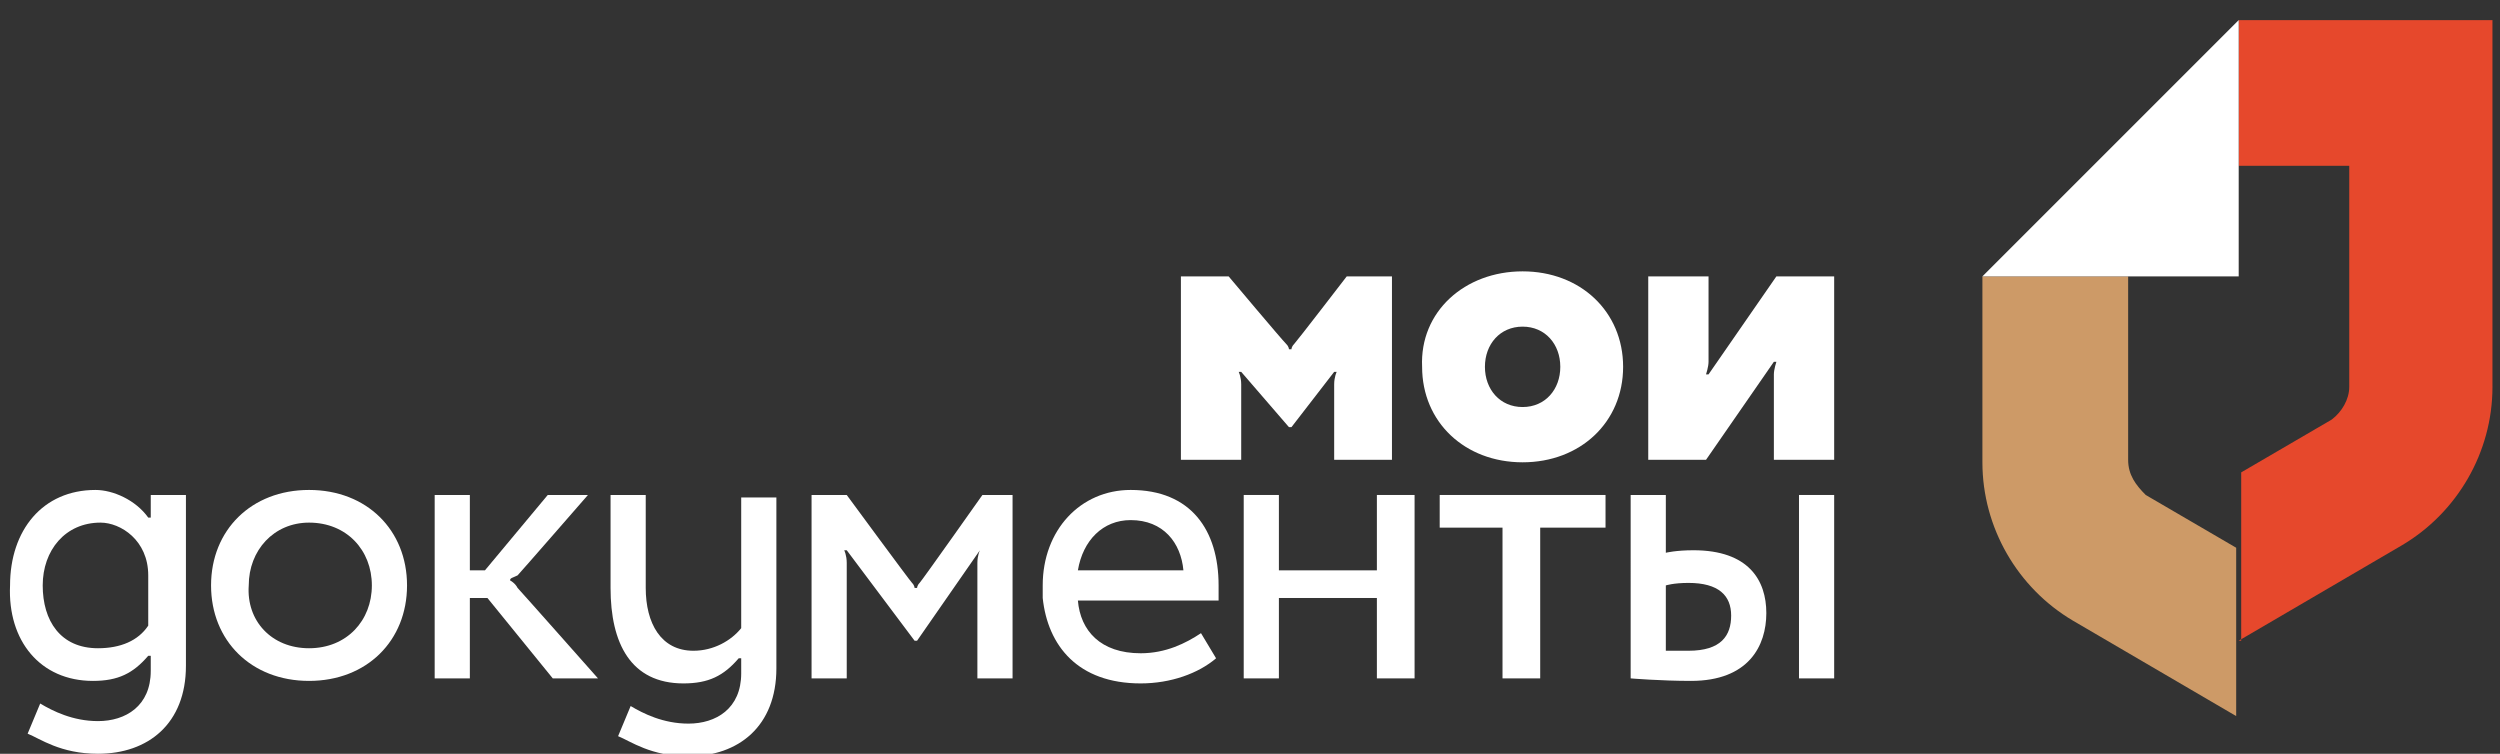 <?xml version="1.0" encoding="utf-8"?>
<!-- Generator: Adobe Illustrator 18.0.0, SVG Export Plug-In . SVG Version: 6.00 Build 0)  -->
<!DOCTYPE svg PUBLIC "-//W3C//DTD SVG 1.0//EN" "http://www.w3.org/TR/2001/REC-SVG-20010904/DTD/svg10.dtd">
<svg version="1.0" id="Layer_1" xmlns="http://www.w3.org/2000/svg" xmlns:xlink="http://www.w3.org/1999/xlink" x="0px" y="0px"
	 viewBox="0 0 99.5 30" enable-background="new 0 0 99.5 30" xml:space="preserve">
<rect x="0" y="0" width="99.5" height="30" fill="#333333" stroke="none"/>
<path fill="#FFFFFF" d="M65.6,18.2V11h2.4v3.4c0,0.2-0.1,0.5-0.1,0.5h0.1l2.7-3.9h2.3v7.3h-2.4v-3.4c0-0.2,0.1-0.5,0.1-0.5h-0.1
	l-2.7,3.9H65.6z"/>
<path fill="#FFFFFF" d="M60.6,16.2c0.9,0,1.5-0.7,1.5-1.6c0-0.9-0.6-1.6-1.5-1.6c-0.9,0-1.5,0.7-1.5,1.6
	C59.1,15.5,59.7,16.2,60.6,16.2 M60.6,10.8c2.3,0,4,1.6,4,3.8c0,2.2-1.7,3.8-4,3.8c-2.3,0-4-1.6-4-3.8
	C56.5,12.4,58.3,10.8,60.6,10.8"/>
<path fill="#FFFFFF" d="M12.3,25.8c1.5,0,2.5-1.1,2.5-2.5c0-1.4-1-2.5-2.5-2.5c-1.4,0-2.4,1.1-2.4,2.5C9.8,24.7,10.8,25.8,12.3,25.8
	 M12.3,19.5c2.3,0,3.9,1.6,3.9,3.8c0,2.2-1.6,3.8-3.9,3.8c-2.3,0-3.9-1.6-3.9-3.8C8.4,21.1,10,19.5,12.3,19.5"/>
<path fill="#FFFFFF" d="M45,20.7c1.3,0,2,0.9,2.1,2h-4.2C43.1,21.5,43.9,20.7,45,20.7 M48.5,23.8c0-0.1,0-0.3,0-0.5
	c0-2.2-1.1-3.8-3.5-3.8c-2,0-3.5,1.6-3.5,3.8c0,0.2,0,0.3,0,0.5c0.2,1.9,1.4,3.4,3.9,3.4c1.2,0,2.3-0.4,3-1l-0.6-1
	c-0.6,0.4-1.4,0.8-2.4,0.8c-1.6,0-2.4-0.9-2.5-2.1h0H48.5z"/>
<polygon fill="#FFFFFF" points="54.8,19.7 54.8,22.7 50.9,22.7 50.9,19.7 49.5,19.7 49.5,27 50.9,27 50.9,23.8 54.8,23.8 54.8,27 
	56.3,27 56.3,19.7 "/>
<polygon fill="#FFFFFF" points="63.9,19.7 57.3,19.7 57.3,21 59.8,21 59.8,27 61.3,27 61.3,21 63.9,21 "/>
<rect x="71.6" y="19.7" fill="#FFFFFF" width="1.4" height="7.3"/>
<path fill="#FFFFFF" d="M20.3,23.1L20.3,23.1c0-0.1,0.1-0.1,0.3-0.2c0.1-0.1,2.8-3.2,2.8-3.2h-1.6l-2.5,3h-0.6v-3h-1.4V27h1.4v-3.2
	h0.7L22,27h1.8c0,0-3.1-3.5-3.2-3.6C20.5,23.2,20.3,23.1,20.3,23.1"/>
<path fill="#FFFFFF" d="M67.2,25.9c-0.4,0-0.9,0-0.9,0v-2.6c0,0,0.3-0.1,0.9-0.1c1.2,0,1.7,0.5,1.7,1.3
	C68.9,25.3,68.5,25.9,67.2,25.9 M67.4,21.9c-0.7,0-1.1,0.1-1.1,0.1v-2.3h-1.4V27c0,0,1.2,0.1,2.4,0.1c2.3,0,3-1.4,3-2.7
	C70.3,23.1,69.6,21.9,67.4,21.9"/>
<path fill="#FFFFFF" d="M3.9,25.8c-1.5,0-2.2-1.1-2.2-2.5c0-1.4,0.9-2.5,2.3-2.5c0.8,0,1.9,0.7,1.9,2.1v2
	C5.5,25.5,4.8,25.8,3.9,25.8 M6,19.7l0,0.9H5.9c-0.5-0.7-1.4-1.1-2.1-1.1c-2.1,0-3.4,1.6-3.4,3.8c-0.1,2.2,1.2,3.8,3.3,3.8
	c1,0,1.6-0.3,2.2-1h0.1v0.6c0,1.4-1,2-2.1,2c-1,0-1.8-0.4-2.3-0.7l-0.5,1.2c0.5,0.2,1.3,0.8,2.8,0.8c2,0,3.5-1.2,3.5-3.5v-6.8H6z"/>
<path fill="#FFFFFF" d="M29.5,19.7v5.3c-0.4,0.5-1.1,0.9-1.9,0.9c-1.3,0-1.9-1.1-1.9-2.5v-3.7h-1.4v3.7c0,2.2,0.8,3.8,2.9,3.8
	c1,0,1.6-0.3,2.2-1h0.1v0.6c0,1.4-1,2-2.1,2c-1,0-1.8-0.4-2.3-0.7l-0.5,1.2c0.5,0.2,1.3,0.8,2.8,0.8c2,0,3.5-1.2,3.5-3.5v-6.8H29.5z
	"/>
<path fill="#FFFFFF" d="M39.1,19.7c0,0-2.4,3.4-2.5,3.5c-0.1,0.1-0.1,0.2-0.1,0.2h-0.1c0,0,0-0.1-0.1-0.2c-0.1-0.1-2.6-3.5-2.6-3.5
	h-1.4V27h1.4v-4.6c0-0.3-0.1-0.5-0.1-0.5h0.1l2.7,3.6h0.1l2.5-3.6H39c0,0-0.1,0.2-0.1,0.5V27h1.4v-7.3H39.1z"/>
<path fill="#FFFFFF" d="M53.6,11c0,0-2,2.6-2.1,2.7c-0.1,0.1-0.1,0.2-0.1,0.2h-0.1c0,0,0-0.1-0.1-0.2C51,13.5,48.9,11,48.9,11H47
	v7.3h2.4v-3c0-0.3-0.1-0.5-0.1-0.5h0.1l1.9,2.2h0.1l1.7-2.2h0.1c0,0-0.1,0.2-0.1,0.5v3h2.3V11H53.6z"/>
<path fill="#CD9A67" d="M84.7,18.3V11h-5.8v7.4c0,2.6,1.4,5,3.6,6.3l6.5,3.8v-6.7l-3.6-2.1C85,19.3,84.7,18.9,84.7,18.3"/>
<path fill="#E6482C" d="M89.1,25.5l6.5-3.8c2.2-1.3,3.6-3.7,3.6-6.3V0.8H89.1v5.8h4.4v8.8c0,0.5-0.3,1-0.7,1.3l-3.6,2.1V25.5z"/>
<polygon fill="#FFFFFF" points="89.1,0.8 78.9,11 89.1,11 "/>
</svg>
